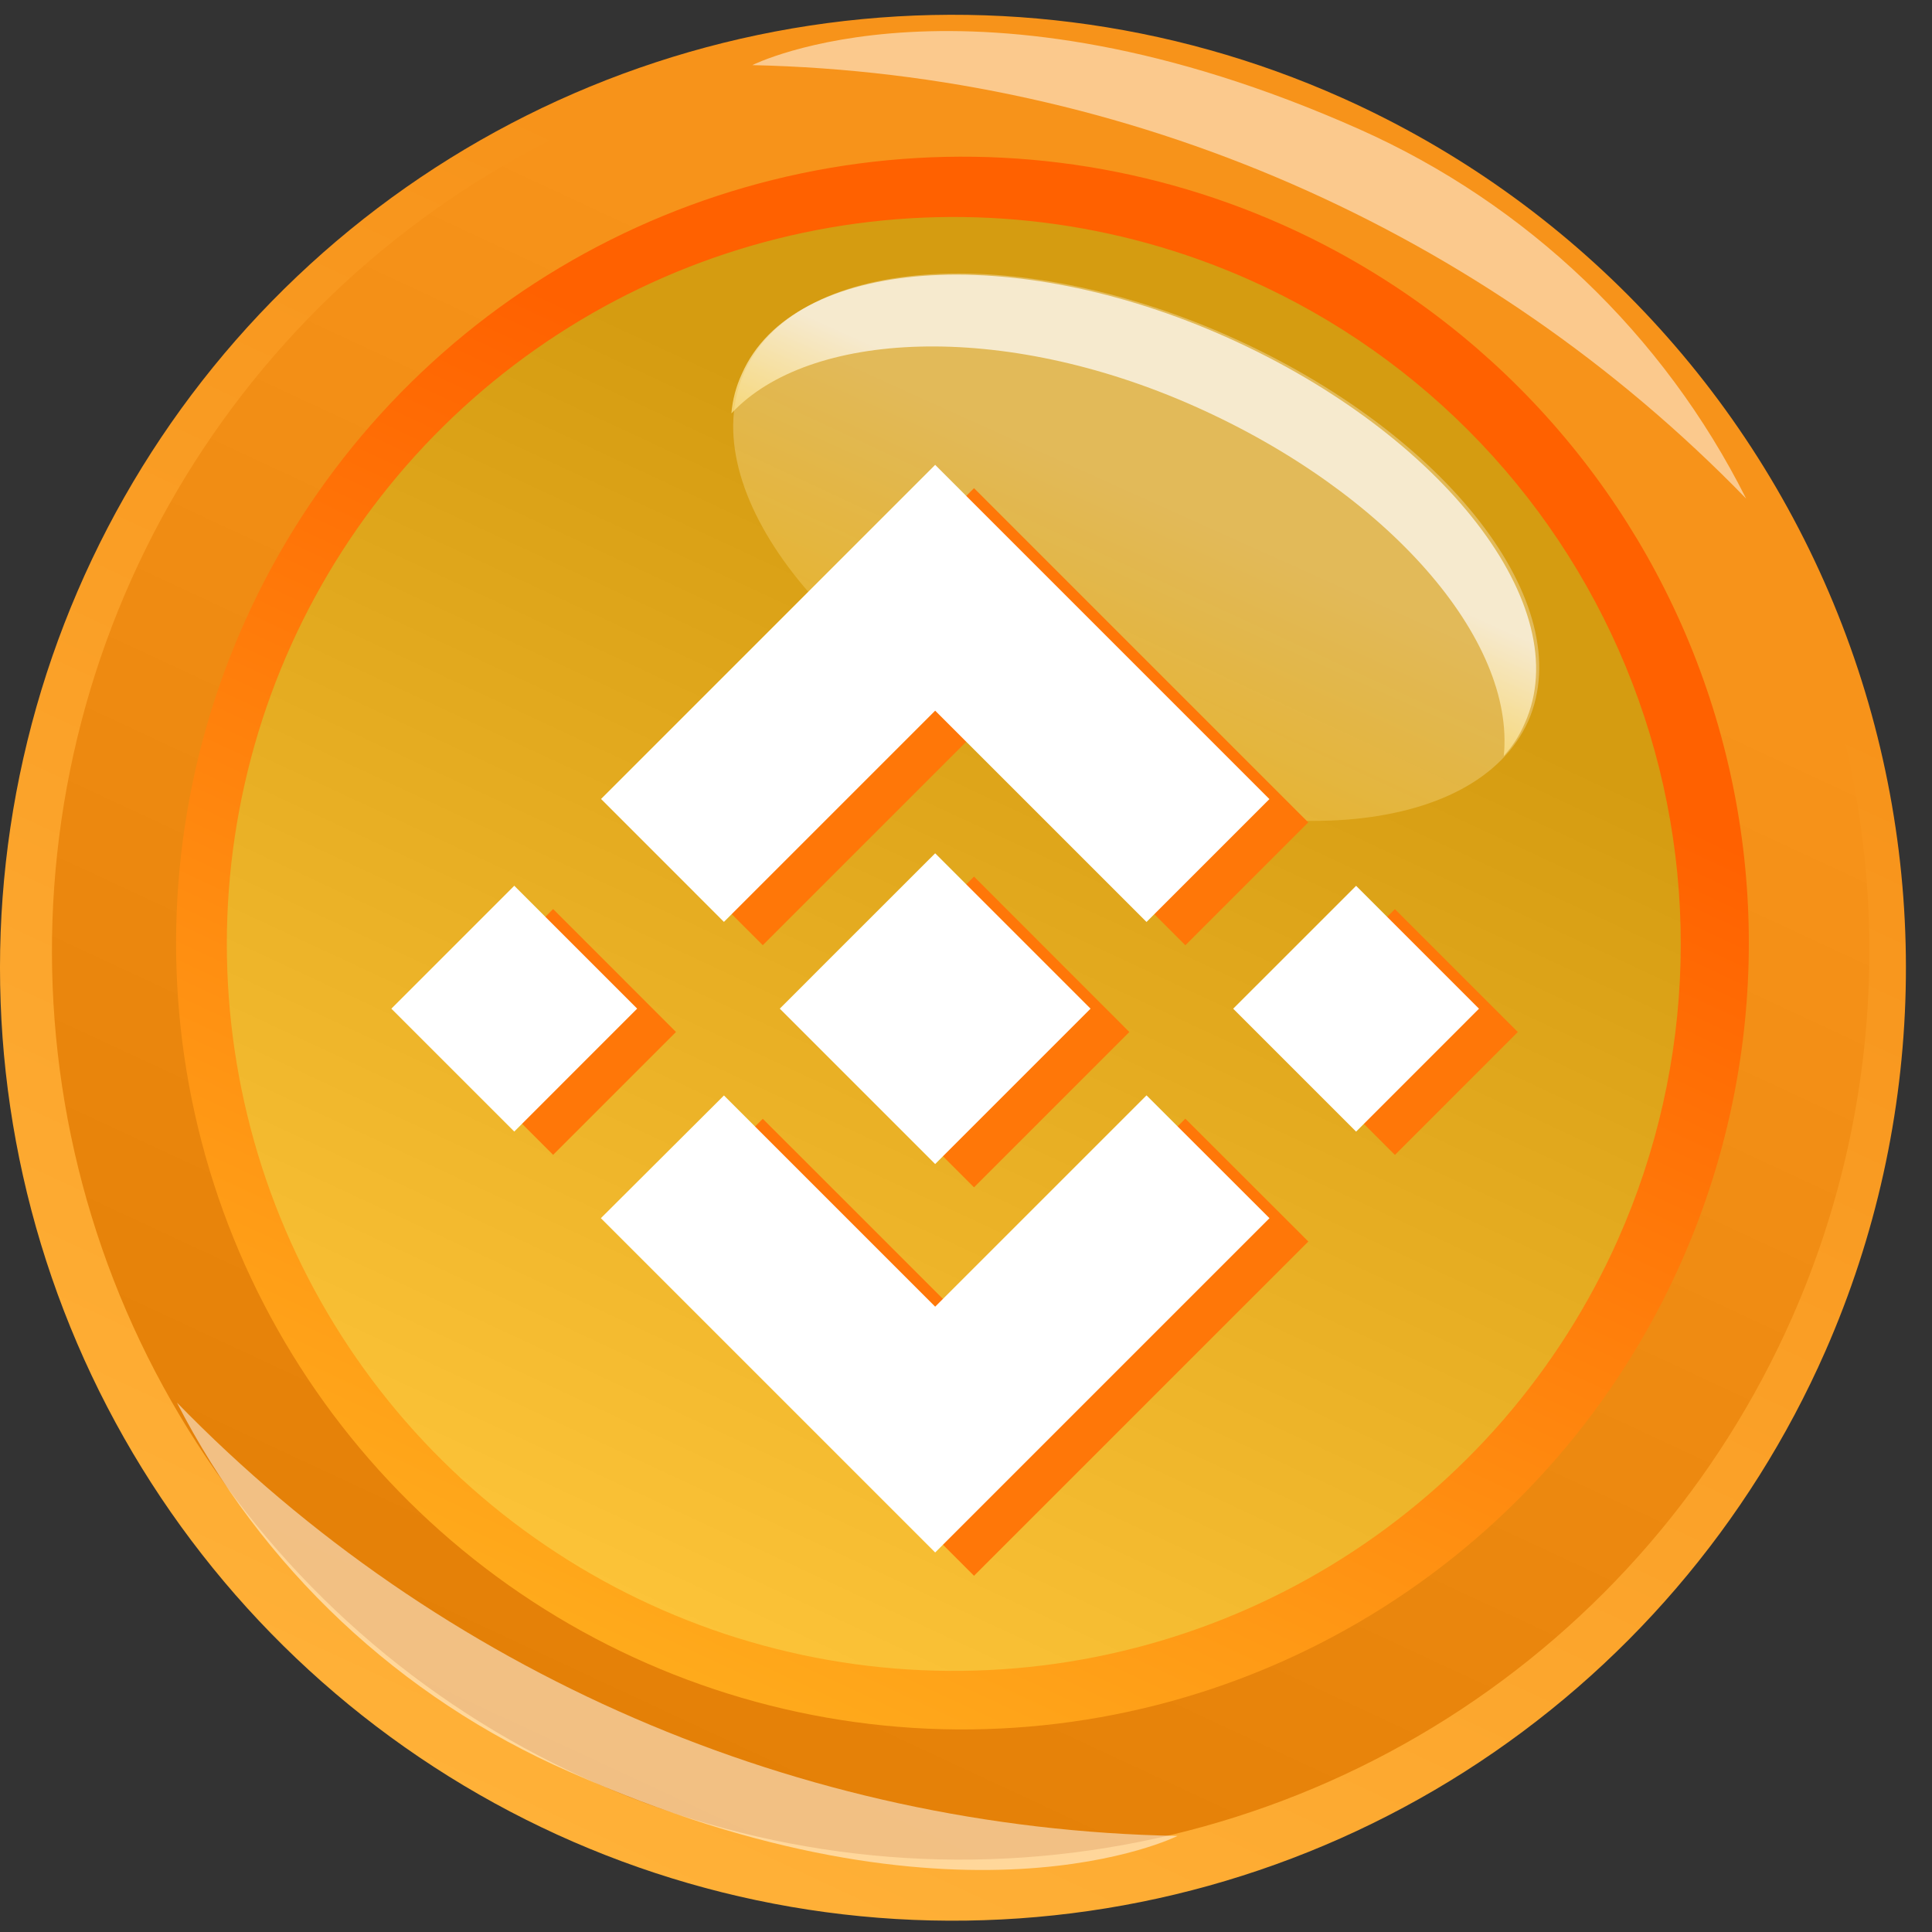 <svg width="48" height="48" viewBox="0 0 48 48" fill="none" xmlns="http://www.w3.org/2000/svg">
<rect x="0" y="0" width="48" height="48" fill="#333333" stroke="none"/>
<path d="M45.35 33.572C43.463 37.865 40.344 41.5 36.388 44.018C32.432 46.535 27.818 47.821 23.13 47.713C18.443 47.605 13.893 46.108 10.057 43.41C6.222 40.713 3.273 36.938 1.586 32.563C-0.101 28.189 -0.452 23.411 0.58 18.837C1.611 14.263 3.977 10.098 7.378 6.87C10.779 3.642 15.062 1.497 19.683 0.706C24.305 -0.084 29.058 0.515 33.338 2.429C39.048 4.981 43.516 9.689 45.766 15.524C48.017 21.359 47.867 27.847 45.35 33.572Z" fill="url(#paint0_linear_328_77428)"/>
<path style="mix-blend-mode:screen" d="M44.512 32.762C42.706 36.842 39.732 40.296 35.965 42.687C32.197 45.078 27.806 46.299 23.345 46.196C18.885 46.092 14.555 44.67 10.902 42.107C7.249 39.545 4.438 35.957 2.822 31.798C1.207 27.639 0.86 23.094 1.826 18.738C2.792 14.382 5.027 10.41 8.249 7.323C11.471 4.236 15.536 2.173 19.929 1.395C24.323 0.617 28.848 1.158 32.934 2.95C35.656 4.143 38.114 5.862 40.17 8.007C42.225 10.153 43.837 12.683 44.912 15.452C45.988 18.222 46.506 21.177 46.438 24.147C46.369 27.117 45.715 30.045 44.512 32.762Z" fill="url(#paint1_linear_328_77428)"/>
<path d="M41.762 31.373C40.191 34.904 37.608 37.889 34.34 39.952C31.072 42.014 27.265 43.061 23.402 42.961C19.539 42.86 15.793 41.615 12.637 39.385C9.481 37.155 7.057 34.039 5.672 30.431C4.287 26.823 4.004 22.886 4.857 19.117C5.71 15.348 7.662 11.916 10.465 9.256C13.269 6.597 16.798 4.828 20.607 4.174C24.416 3.521 28.333 4.011 31.863 5.584C36.594 7.692 40.295 11.593 42.152 16.429C44.008 21.265 43.868 26.64 41.762 31.373Z" fill="url(#paint2_linear_328_77428)"/>
<path d="M40.198 30.794C38.747 34.057 36.36 36.816 33.34 38.723C30.321 40.63 26.803 41.599 23.233 41.507C19.663 41.416 16.2 40.267 13.282 38.208C10.364 36.149 8.122 33.27 6.84 29.937C5.558 26.604 5.292 22.965 6.078 19.481C6.863 15.997 8.664 12.824 11.252 10.363C13.84 7.902 17.1 6.264 20.619 5.655C24.138 5.047 27.759 5.495 31.023 6.944C33.192 7.907 35.151 9.287 36.786 11.007C38.421 12.727 39.701 14.752 40.553 16.967C41.406 19.182 41.813 21.544 41.752 23.916C41.691 26.288 41.163 28.625 40.198 30.794Z" fill="url(#paint3_linear_328_77428)"/>
<path opacity="0.5" d="M4.395 34.846C6.489 38.939 9.936 42.181 14.149 44.021C23.845 48.334 29.257 45.613 29.257 45.613C19.875 45.441 10.939 41.572 4.395 34.846Z" fill="white"/>
<path opacity="0.3" d="M37.969 17.914C36.666 20.808 31.283 21.242 25.899 18.84C20.515 16.438 17.216 12.154 18.489 9.26C19.763 6.365 25.175 5.96 30.559 8.362C35.943 10.765 39.242 15.02 37.969 17.914Z" fill="url(#paint4_linear_328_77428)"/>
<path opacity="0.7" d="M29.691 10.099C34.496 12.241 37.651 15.887 37.361 18.782C37.579 18.543 37.755 18.269 37.882 17.971C39.185 15.077 35.856 10.793 30.502 8.391C25.147 5.989 19.705 6.394 18.432 9.288C18.288 9.598 18.199 9.931 18.171 10.272C20.082 8.217 24.886 7.957 29.691 10.099Z" fill="url(#paint5_linear_328_77428)"/>
<path opacity="0.5" d="M43.381 12.386C41.334 8.309 37.938 5.066 33.771 3.21C24.075 -1.102 18.691 1.618 18.691 1.618C28.016 1.826 36.884 5.694 43.381 12.386Z" fill="white"/>
<path fill-rule="evenodd" clip-rule="evenodd" d="M24.199 18.235L18.951 23.483L15.898 20.429L24.199 12.128L32.503 20.432L29.45 23.485L24.199 18.235ZM13.742 22.585L10.688 25.639L13.742 28.692L16.795 25.639L13.742 22.585ZM24.199 33.043L18.951 27.796L15.894 30.845L15.898 30.849L24.199 39.15L32.503 30.847L32.505 30.845L29.449 27.793L24.199 33.043ZM34.657 22.587L31.603 25.64L34.657 28.694L37.71 25.64L34.657 22.587ZM24.199 21.779L28.055 25.637L28.059 25.639L28.057 25.641L24.199 29.499L20.344 25.644L20.338 25.638L20.344 25.633L21.02 24.957L21.347 24.63L24.199 21.779Z" fill="#FF7708"/>
<path d="M17.986 22.904L23.234 17.656L28.485 22.906L31.538 19.853L23.234 11.549L14.933 19.85L17.986 22.904ZM9.723 25.06L12.777 22.006L15.83 25.059L12.777 28.113L9.723 25.06ZM17.986 27.216L23.234 32.464L28.485 27.214L31.54 30.266L31.538 30.267L23.234 38.571L14.933 30.27L14.929 30.265L17.987 27.216L17.986 27.216ZM30.638 25.061L33.692 22.008L36.745 25.061L33.692 28.115L30.638 25.061Z" fill="white"/>
<path d="M27.091 25.058H27.092L23.234 21.2L20.382 24.05L20.055 24.378L19.379 25.054L19.374 25.059L19.379 25.065L23.234 28.92L27.092 25.062L27.094 25.06L27.091 25.058" fill="white"/>
<defs>
<linearGradient id="paint0_linear_328_77428" x1="11.084" y1="44.545" x2="27.529" y2="9.242" gradientUnits="userSpaceOnUse">
<stop stop-color="#FFB138"/>
<stop offset="1" stop-color="#F7931A"/>
</linearGradient>
<linearGradient id="paint1_linear_328_77428" x1="11.655" y1="43.281" x2="27.326" y2="9.625" gradientUnits="userSpaceOnUse">
<stop stop-color="#E37F06"/>
<stop offset="0.99" stop-color="#F7931A"/>
</linearGradient>
<linearGradient id="paint2_linear_328_77428" x1="12.85" y1="40.556" x2="26.403" y2="11.46" gradientUnits="userSpaceOnUse">
<stop stop-color="#FFAC1C"/>
<stop offset="0.95" stop-color="#FF6100"/>
</linearGradient>
<linearGradient id="paint3_linear_328_77428" x1="13.184" y1="39.534" x2="25.737" y2="12.586" gradientUnits="userSpaceOnUse">
<stop stop-color="#FDC439"/>
<stop offset="1" stop-color="#D59C11"/>
</linearGradient>
<linearGradient id="paint4_linear_328_77428" x1="22.183" y1="20.332" x2="26.253" y2="11.298" gradientUnits="userSpaceOnUse">
<stop stop-color="#FFCD25"/>
<stop offset="0.99" stop-color="white"/>
</linearGradient>
<linearGradient id="paint5_linear_328_77428" x1="24.05" y1="15.977" x2="26.436" y2="10.682" gradientUnits="userSpaceOnUse">
<stop stop-color="#FFCD25"/>
<stop offset="0.99" stop-color="white"/>
</linearGradient>
</defs>
</svg>
